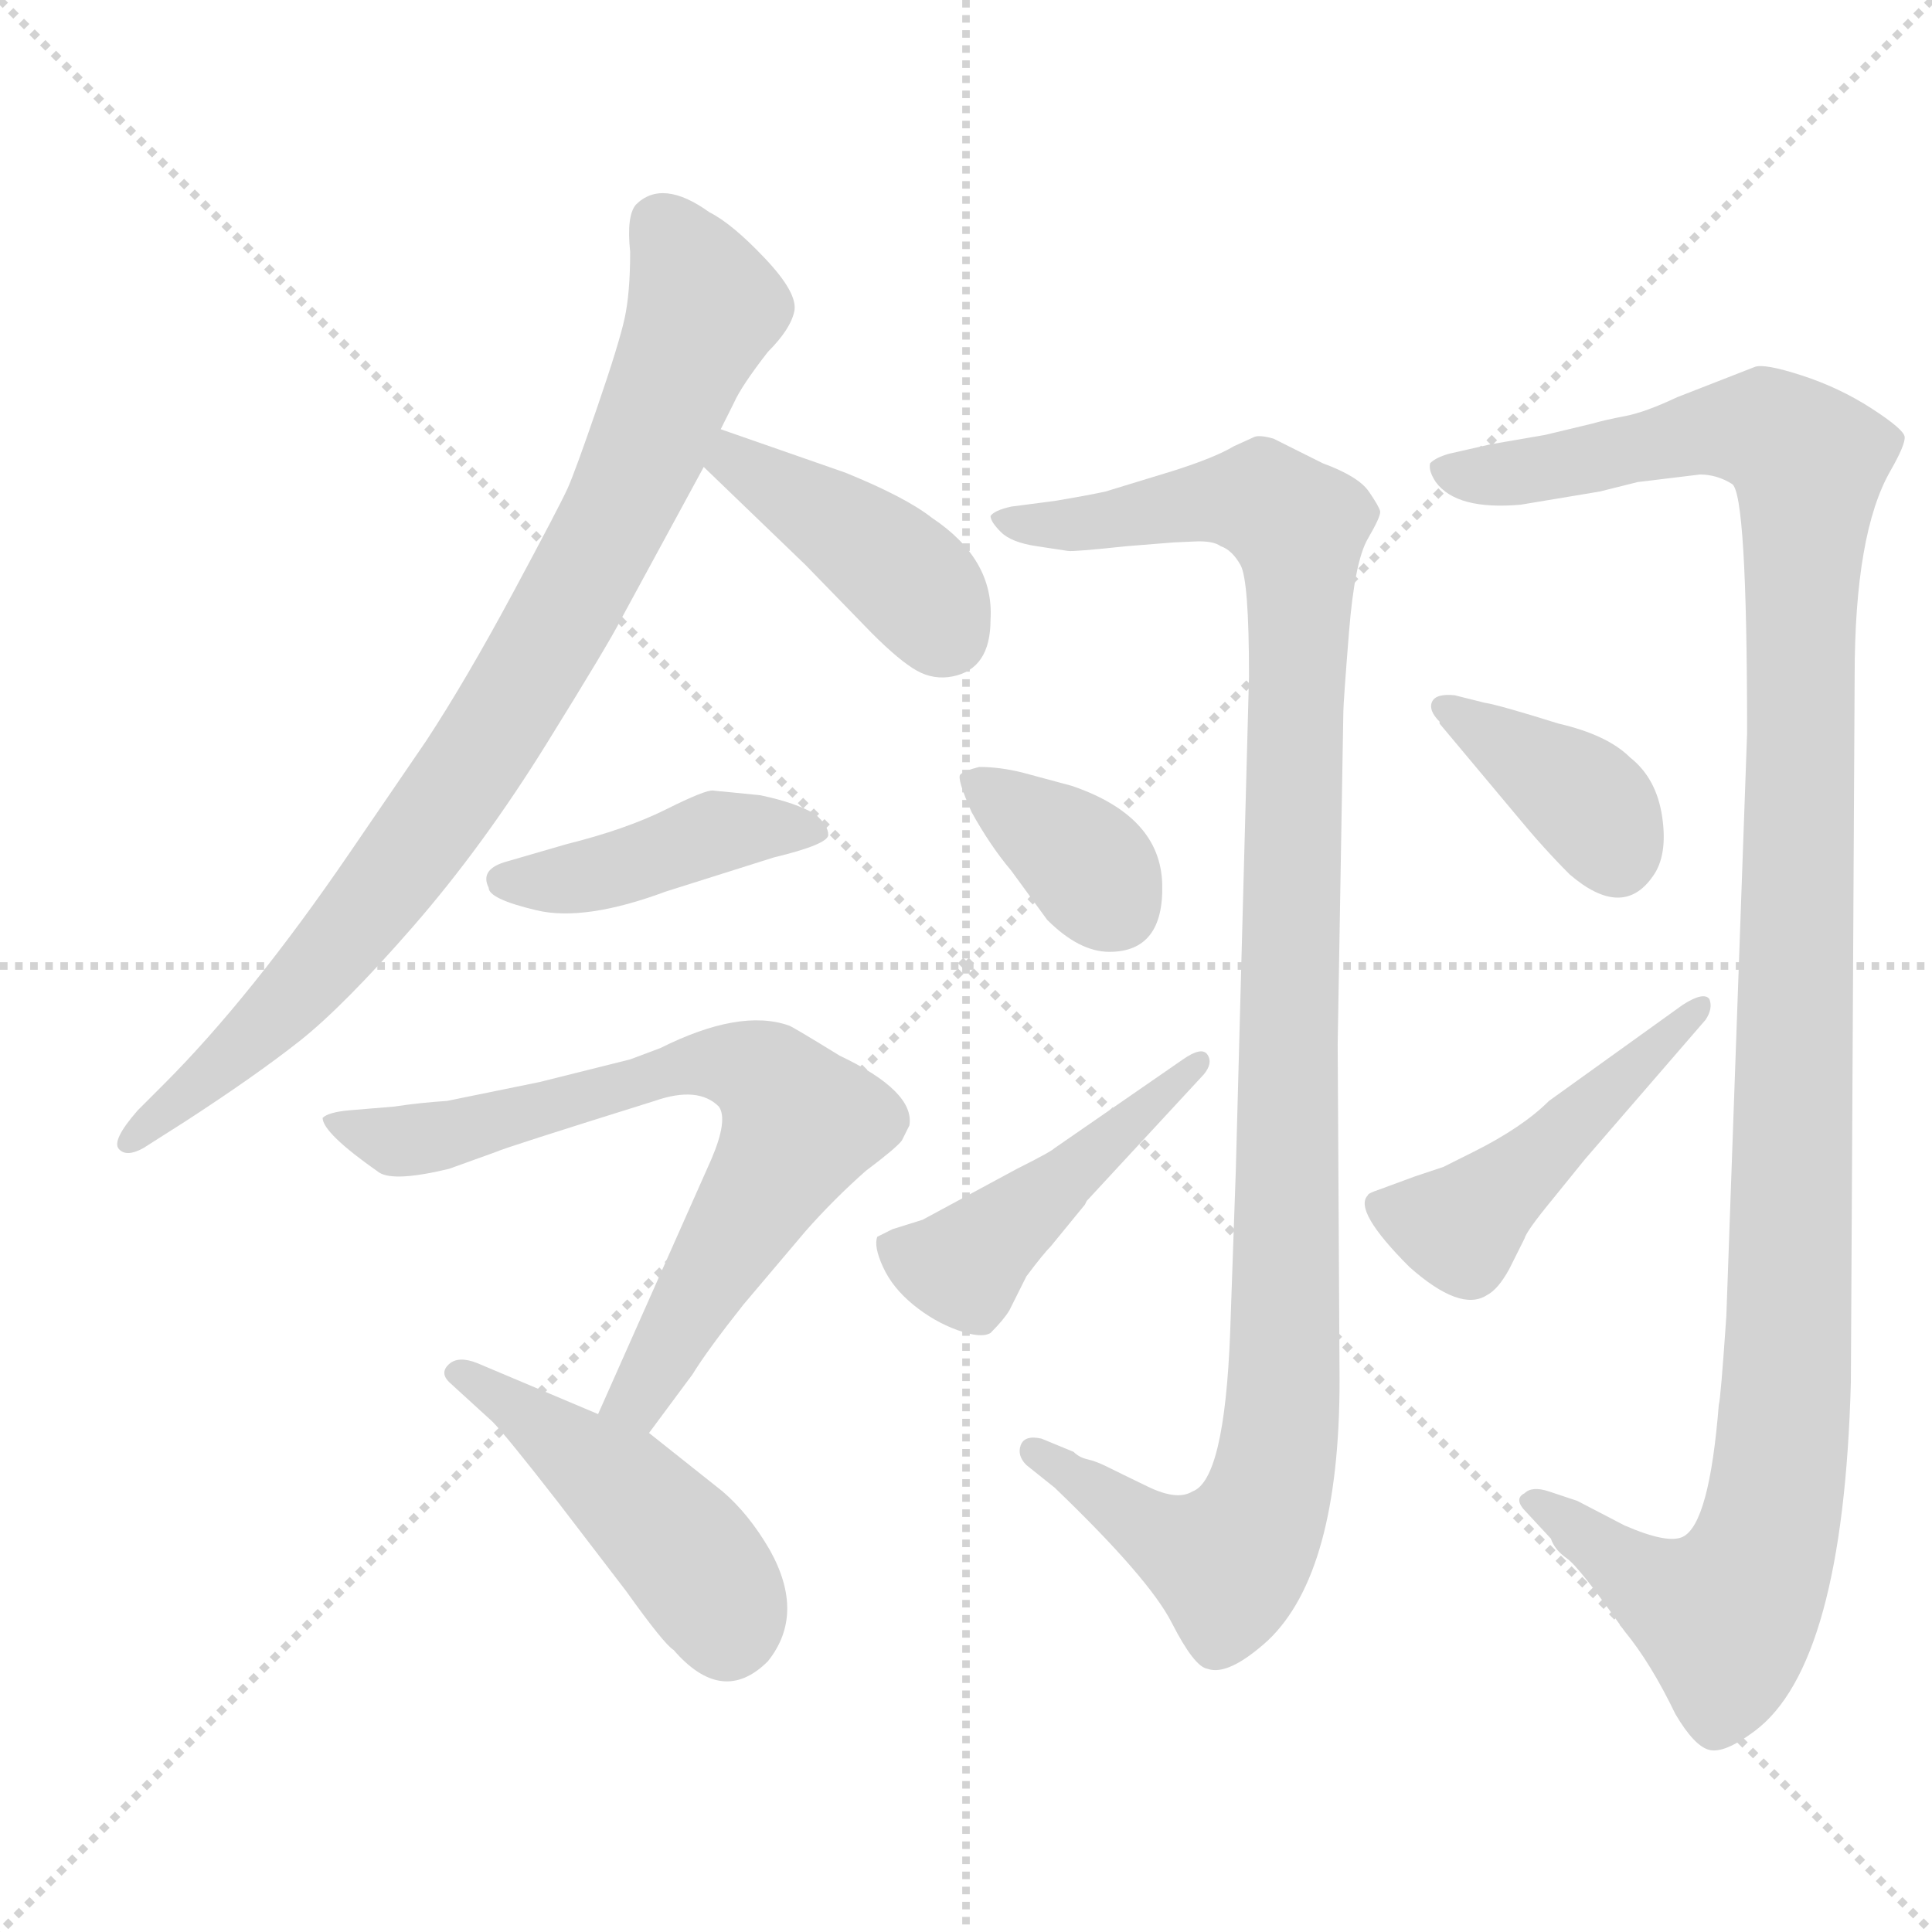 <svg xmlns="http://www.w3.org/2000/svg" version="1.1" viewBox="0 0 1024 1024">
  <g stroke="lightgray" stroke-dasharray="1,1" stroke-width="1" transform="scale(4, 4)">
    <line x1="0" y1="0" x2="256" y2="256" />
    <line x1="256" y1="0" x2="0" y2="256" />
    <line x1="128" y1="0" x2="128" y2="256" />
    <line x1="0" y1="128" x2="256" y2="128" />
  </g>
  <g transform="scale(1.0, -1.0) translate(0.0, -834.50)">
    <style type="text/css">
      
        @keyframes keyframes0 {
          from {
            stroke: blue;
            stroke-dashoffset: 851;
            stroke-width: 128;
          }
          73% {
            animation-timing-function: step-end;
            stroke: blue;
            stroke-dashoffset: 0;
            stroke-width: 128;
          }
          to {
            stroke: black;
            stroke-width: 1024;
          }
        }
        #make-me-a-hanzi-animation-0 {
          animation: keyframes0 0.943s both;
          animation-delay: 0s;
          animation-timing-function: linear;
        }
      
        @keyframes keyframes1 {
          from {
            stroke: blue;
            stroke-dashoffset: 413;
            stroke-width: 128;
          }
          57% {
            animation-timing-function: step-end;
            stroke: blue;
            stroke-dashoffset: 0;
            stroke-width: 128;
          }
          to {
            stroke: black;
            stroke-width: 1024;
          }
        }
        #make-me-a-hanzi-animation-1 {
          animation: keyframes1 0.586s both;
          animation-delay: 0.943s;
          animation-timing-function: linear;
        }
      
        @keyframes keyframes2 {
          from {
            stroke: blue;
            stroke-dashoffset: 423;
            stroke-width: 128;
          }
          58% {
            animation-timing-function: step-end;
            stroke: blue;
            stroke-dashoffset: 0;
            stroke-width: 128;
          }
          to {
            stroke: black;
            stroke-width: 1024;
          }
        }
        #make-me-a-hanzi-animation-2 {
          animation: keyframes2 0.594s both;
          animation-delay: 1.529s;
          animation-timing-function: linear;
        }
      
        @keyframes keyframes3 {
          from {
            stroke: blue;
            stroke-dashoffset: 705;
            stroke-width: 128;
          }
          70% {
            animation-timing-function: step-end;
            stroke: blue;
            stroke-dashoffset: 0;
            stroke-width: 128;
          }
          to {
            stroke: black;
            stroke-width: 1024;
          }
        }
        #make-me-a-hanzi-animation-3 {
          animation: keyframes3 0.824s both;
          animation-delay: 2.123s;
          animation-timing-function: linear;
        }
      
        @keyframes keyframes4 {
          from {
            stroke: blue;
            stroke-dashoffset: 456;
            stroke-width: 128;
          }
          60% {
            animation-timing-function: step-end;
            stroke: blue;
            stroke-dashoffset: 0;
            stroke-width: 128;
          }
          to {
            stroke: black;
            stroke-width: 1024;
          }
        }
        #make-me-a-hanzi-animation-4 {
          animation: keyframes4 0.621s both;
          animation-delay: 2.947s;
          animation-timing-function: linear;
        }
      
        @keyframes keyframes5 {
          from {
            stroke: blue;
            stroke-dashoffset: 1092;
            stroke-width: 128;
          }
          78% {
            animation-timing-function: step-end;
            stroke: blue;
            stroke-dashoffset: 0;
            stroke-width: 128;
          }
          to {
            stroke: black;
            stroke-width: 1024;
          }
        }
        #make-me-a-hanzi-animation-5 {
          animation: keyframes5 1.139s both;
          animation-delay: 3.568s;
          animation-timing-function: linear;
        }
      
        @keyframes keyframes6 {
          from {
            stroke: blue;
            stroke-dashoffset: 358;
            stroke-width: 128;
          }
          54% {
            animation-timing-function: step-end;
            stroke: blue;
            stroke-dashoffset: 0;
            stroke-width: 128;
          }
          to {
            stroke: black;
            stroke-width: 1024;
          }
        }
        #make-me-a-hanzi-animation-6 {
          animation: keyframes6 0.541s both;
          animation-delay: 4.706s;
          animation-timing-function: linear;
        }
      
        @keyframes keyframes7 {
          from {
            stroke: blue;
            stroke-dashoffset: 459;
            stroke-width: 128;
          }
          60% {
            animation-timing-function: step-end;
            stroke: blue;
            stroke-dashoffset: 0;
            stroke-width: 128;
          }
          to {
            stroke: black;
            stroke-width: 1024;
          }
        }
        #make-me-a-hanzi-animation-7 {
          animation: keyframes7 0.624s both;
          animation-delay: 5.248s;
          animation-timing-function: linear;
        }
      
        @keyframes keyframes8 {
          from {
            stroke: blue;
            stroke-dashoffset: 1194;
            stroke-width: 128;
          }
          80% {
            animation-timing-function: step-end;
            stroke: blue;
            stroke-dashoffset: 0;
            stroke-width: 128;
          }
          to {
            stroke: black;
            stroke-width: 1024;
          }
        }
        #make-me-a-hanzi-animation-8 {
          animation: keyframes8 1.222s both;
          animation-delay: 5.871s;
          animation-timing-function: linear;
        }
      
        @keyframes keyframes9 {
          from {
            stroke: blue;
            stroke-dashoffset: 379;
            stroke-width: 128;
          }
          55% {
            animation-timing-function: step-end;
            stroke: blue;
            stroke-dashoffset: 0;
            stroke-width: 128;
          }
          to {
            stroke: black;
            stroke-width: 1024;
          }
        }
        #make-me-a-hanzi-animation-9 {
          animation: keyframes9 0.558s both;
          animation-delay: 7.093s;
          animation-timing-function: linear;
        }
      
        @keyframes keyframes10 {
          from {
            stroke: blue;
            stroke-dashoffset: 472;
            stroke-width: 128;
          }
          61% {
            animation-timing-function: step-end;
            stroke: blue;
            stroke-dashoffset: 0;
            stroke-width: 128;
          }
          to {
            stroke: black;
            stroke-width: 1024;
          }
        }
        #make-me-a-hanzi-animation-10 {
          animation: keyframes10 0.634s both;
          animation-delay: 7.651s;
          animation-timing-function: linear;
        }
      
    </style>
    
      <path d="M 382 607 L 389 621 Q 393 630 407 648 Q 419 660 421 669.5 Q 423 679 405.5 697.5 Q 388 716 376 722 Q 351 740 337 726 Q 332 720 334 701 Q 334 679 331 665.5 Q 328 652 316.5 618.5 Q 305 585 301 576 Q 297 567 272 520.5 Q 247 474 226 442 L 185 382 Q 133 306 87 260 L 73 246 Q 59 230 63 225.5 Q 67 221 76 226 L 98 240 Q 135 264 158.5 282.5 Q 182 301 219 343.5 Q 256 386 289.5 440 Q 323 494 329 506 L 373 587 L 382 607 Z" fill="lightgray" />
    
      <path d="M 373 587 L 427 535 L 462 499 Q 477 484 486 479 Q 495 474 505 476 Q 525 480 525 506 Q 527 538 494 560 Q 480 571 448 584 L 382 607 C 354 617 351 608 373 587 Z" fill="lightgray" />
    
      <path d="M 383 415 Q 382 415 378 415.5 Q 374 416 353 405.5 Q 332 395 300 387 L 269 378 Q 254 374 259 364 Q 259 358 284.5 352 Q 310 346 353 362 L 410 380 Q 439 387 439 392 Q 439 397 432 403 Q 422 409 403 413 L 383 415 Z" fill="lightgray" />
    
      <path d="M 344 75 L 367 106 Q 375 119 394 143 L 427 182 Q 442 199 459 214 Q 475 226 478 230 L 482 238 Q 485 256 445 275 Q 419 291 418 291 Q 392 300 350 279 L 334 273 L 286 261 L 237 251 Q 222 250 209 248 L 185 246 Q 174 245 171 242 Q 171 234 201 213 Q 209 208 238 215 L 263 224 Q 267 226 347 251 Q 370 259 381 248 Q 386 241 377 220 L 317 85 C 305 58 326 51 344 75 Z" fill="lightgray" />
    
      <path d="M 317 85 L 253 112 Q 243 116 238 111.5 Q 233 107 238 102 L 261 81 Q 268 74 296 38 L 332 -9 Q 352 -37 357 -40 Q 383 -70 407 -46 Q 427 -21 408 13 Q 397 32 383 44 L 344 75 L 317 85 Z" fill="lightgray" />
    
      <path d="M 622 547 Q 623 547 633 547.5 Q 643 548 647 545 Q 653 543 657.5 535 Q 662 527 662 476 L 655 214 L 652 128 Q 649 50 632 44 Q 624 39 608.5 46.5 Q 593 54 587 57 Q 581 60 576.5 61 Q 572 62 569 65 L 552 72 Q 543 74 541 68.5 Q 539 63 544 58 L 559 46 Q 609 -2 621 -25.5 Q 633 -49 640 -50 Q 651 -54 672 -35 Q 710 1 710 103 L 709 281 L 712 457 Q 712 462 715 499.5 Q 718 537 725 549 Q 732 561 731.5 563.5 Q 731 566 725.5 574 Q 720 582 701 589 L 675 602 Q 668 604 665 603 L 654 598 Q 644 592 622 585 L 586 574 Q 577 572 559 569 L 536 566 Q 527 564 525 561 Q 525 558 530.5 552.5 Q 536 547 549.5 545 Q 563 543 566 542.5 Q 569 542 597 545 L 622 547 Z" fill="lightgray" />
    
      <path d="M 588 330 Q 617 330 616 366 Q 615 402 568 418 L 542 425 Q 530 428 519 428 Q 511 426 509 424 Q 507 422 515 404 Q 525 386 536 373 L 555 347 Q 572 330 588 330 Z" fill="lightgray" />
    
      <path d="M 559 226 Q 557 224 539 215 L 489 188 L 473 183 L 465 179 Q 463 174 468 163 Q 473 152 484 143 Q 495 134 507.5 129.5 Q 520 125 525 128 Q 532 135 535 140 L 544 158 Q 553 170 557 174 L 575 196 L 576 198 L 638 265 Q 643 271 640 275.5 Q 637 280 627 273 L 559 226 Z" fill="lightgray" />
    
      <path d="M 868 579 L 901 583 Q 910 583 918 578 Q 926 573 926 446 L 915 137 Q 912 93 911 90 Q 906 27 892 20 Q 884 16 861 26 L 836 39 L 821 44 Q 812 47 808 43 Q 802 40 809 33 L 822 19 Q 824 13 830.5 8.5 Q 837 4 861 -30 Q 875 -47 888 -74 Q 898 -91 906 -93 Q 914 -95 930 -83 Q 977 -48 981 102 L 983 476 Q 983 552 1002 585 Q 1010 599 1009.5 603 Q 1009 607 992 618 Q 975 629 955 635.5 Q 935 642 930 640 L 889 624 Q 872 616 861.5 614 Q 851 612 844 610 L 819 604 L 790 599 L 768 594 Q 761 592 758 589 Q 757 585 761 579 Q 772 564 806 567 L 848 574 L 868 579 Z" fill="lightgray" />
    
      <path d="M 763 452 L 763 451 L 804 402 Q 818 385 832 371 Q 860 347 876 370 Q 884 381 881 401.5 Q 878 422 864 433 Q 852 445 826 451 Q 794 461 787 462 L 771 466 Q 761 467 759 462.5 Q 757 458 763 452 Z" fill="lightgray" />
    
      <path d="M 821 251 Q 807 237 781 224 L 765 216 L 750 211 L 731 204 Q 725 202 725 201 Q 717 193 747 163 Q 774 139 788 148 Q 794 151 800 162 L 808 178 Q 809 182 823 199 L 840 220 L 904 294 Q 908 300 906 305 Q 903 309 892 302 L 821 251 Z" fill="lightgray" />
    
    
      <clipPath id="make-me-a-hanzi-clip-0">
        <path d="M 382 607 L 389 621 Q 393 630 407 648 Q 419 660 421 669.5 Q 423 679 405.5 697.5 Q 388 716 376 722 Q 351 740 337 726 Q 332 720 334 701 Q 334 679 331 665.5 Q 328 652 316.5 618.5 Q 305 585 301 576 Q 297 567 272 520.5 Q 247 474 226 442 L 185 382 Q 133 306 87 260 L 73 246 Q 59 230 63 225.5 Q 67 221 76 226 L 98 240 Q 135 264 158.5 282.5 Q 182 301 219 343.5 Q 256 386 289.5 440 Q 323 494 329 506 L 373 587 L 382 607 Z" />
      </clipPath>
      <path clip-path="url(#make-me-a-hanzi-clip-0)" d="M 349 717 L 374 672 L 292 497 L 185 339 L 69 229" fill="none" id="make-me-a-hanzi-animation-0" stroke-dasharray="723 1446" stroke-linecap="round" />
    
      <clipPath id="make-me-a-hanzi-clip-1">
        <path d="M 373 587 L 427 535 L 462 499 Q 477 484 486 479 Q 495 474 505 476 Q 525 480 525 506 Q 527 538 494 560 Q 480 571 448 584 L 382 607 C 354 617 351 608 373 587 Z" />
      </clipPath>
      <path clip-path="url(#make-me-a-hanzi-clip-1)" d="M 387 599 L 389 590 L 482 527 L 502 498" fill="none" id="make-me-a-hanzi-animation-1" stroke-dasharray="285 570" stroke-linecap="round" />
    
      <clipPath id="make-me-a-hanzi-clip-2">
        <path d="M 383 415 Q 382 415 378 415.5 Q 374 416 353 405.5 Q 332 395 300 387 L 269 378 Q 254 374 259 364 Q 259 358 284.5 352 Q 310 346 353 362 L 410 380 Q 439 387 439 392 Q 439 397 432 403 Q 422 409 403 413 L 383 415 Z" />
      </clipPath>
      <path clip-path="url(#make-me-a-hanzi-clip-2)" d="M 268 368 L 324 373 L 379 393 L 431 395" fill="none" id="make-me-a-hanzi-animation-2" stroke-dasharray="295 590" stroke-linecap="round" />
    
      <clipPath id="make-me-a-hanzi-clip-3">
        <path d="M 344 75 L 367 106 Q 375 119 394 143 L 427 182 Q 442 199 459 214 Q 475 226 478 230 L 482 238 Q 485 256 445 275 Q 419 291 418 291 Q 392 300 350 279 L 334 273 L 286 261 L 237 251 Q 222 250 209 248 L 185 246 Q 174 245 171 242 Q 171 234 201 213 Q 209 208 238 215 L 263 224 Q 267 226 347 251 Q 370 259 381 248 Q 386 241 377 220 L 317 85 C 305 58 326 51 344 75 Z" />
      </clipPath>
      <path clip-path="url(#make-me-a-hanzi-clip-3)" d="M 179 242 L 214 229 L 332 257 L 364 270 L 379 272 L 407 263 L 424 238 L 338 94 L 326 89" fill="none" id="make-me-a-hanzi-animation-3" stroke-dasharray="577 1154" stroke-linecap="round" />
    
      <clipPath id="make-me-a-hanzi-clip-4">
        <path d="M 317 85 L 253 112 Q 243 116 238 111.5 Q 233 107 238 102 L 261 81 Q 268 74 296 38 L 332 -9 Q 352 -37 357 -40 Q 383 -70 407 -46 Q 427 -21 408 13 Q 397 32 383 44 L 344 75 L 317 85 Z" />
      </clipPath>
      <path clip-path="url(#make-me-a-hanzi-clip-4)" d="M 246 107 L 329 47 L 373 -1 L 385 -31" fill="none" id="make-me-a-hanzi-animation-4" stroke-dasharray="328 656" stroke-linecap="round" />
    
      <clipPath id="make-me-a-hanzi-clip-5">
        <path d="M 622 547 Q 623 547 633 547.5 Q 643 548 647 545 Q 653 543 657.5 535 Q 662 527 662 476 L 655 214 L 652 128 Q 649 50 632 44 Q 624 39 608.5 46.5 Q 593 54 587 57 Q 581 60 576.5 61 Q 572 62 569 65 L 552 72 Q 543 74 541 68.5 Q 539 63 544 58 L 559 46 Q 609 -2 621 -25.5 Q 633 -49 640 -50 Q 651 -54 672 -35 Q 710 1 710 103 L 709 281 L 712 457 Q 712 462 715 499.5 Q 718 537 725 549 Q 732 561 731.5 563.5 Q 731 566 725.5 574 Q 720 582 701 589 L 675 602 Q 668 604 665 603 L 654 598 Q 644 592 622 585 L 586 574 Q 577 572 559 569 L 536 566 Q 527 564 525 561 Q 525 558 530.5 552.5 Q 536 547 549.5 545 Q 563 543 566 542.5 Q 569 542 597 545 L 622 547 Z" />
      </clipPath>
      <path clip-path="url(#make-me-a-hanzi-clip-5)" d="M 532 560 L 585 557 L 663 570 L 688 555 L 689 541 L 682 140 L 672 40 L 651 6 L 624 15 L 548 65" fill="none" id="make-me-a-hanzi-animation-5" stroke-dasharray="964 1928" stroke-linecap="round" />
    
      <clipPath id="make-me-a-hanzi-clip-6">
        <path d="M 588 330 Q 617 330 616 366 Q 615 402 568 418 L 542 425 Q 530 428 519 428 Q 511 426 509 424 Q 507 422 515 404 Q 525 386 536 373 L 555 347 Q 572 330 588 330 Z" />
      </clipPath>
      <path clip-path="url(#make-me-a-hanzi-clip-6)" d="M 516 422 L 565 387 L 590 354" fill="none" id="make-me-a-hanzi-animation-6" stroke-dasharray="230 460" stroke-linecap="round" />
    
      <clipPath id="make-me-a-hanzi-clip-7">
        <path d="M 559 226 Q 557 224 539 215 L 489 188 L 473 183 L 465 179 Q 463 174 468 163 Q 473 152 484 143 Q 495 134 507.5 129.5 Q 520 125 525 128 Q 532 135 535 140 L 544 158 Q 553 170 557 174 L 575 196 L 576 198 L 638 265 Q 643 271 640 275.5 Q 637 280 627 273 L 559 226 Z" />
      </clipPath>
      <path clip-path="url(#make-me-a-hanzi-clip-7)" d="M 472 175 L 510 164 L 634 271" fill="none" id="make-me-a-hanzi-animation-7" stroke-dasharray="331 662" stroke-linecap="round" />
    
      <clipPath id="make-me-a-hanzi-clip-8">
        <path d="M 868 579 L 901 583 Q 910 583 918 578 Q 926 573 926 446 L 915 137 Q 912 93 911 90 Q 906 27 892 20 Q 884 16 861 26 L 836 39 L 821 44 Q 812 47 808 43 Q 802 40 809 33 L 822 19 Q 824 13 830.5 8.5 Q 837 4 861 -30 Q 875 -47 888 -74 Q 898 -91 906 -93 Q 914 -95 930 -83 Q 977 -48 981 102 L 983 476 Q 983 552 1002 585 Q 1010 599 1009.5 603 Q 1009 607 992 618 Q 975 629 955 635.5 Q 935 642 930 640 L 889 624 Q 872 616 861.5 614 Q 851 612 844 610 L 819 604 L 790 599 L 768 594 Q 761 592 758 589 Q 757 585 761 579 Q 772 564 806 567 L 848 574 L 868 579 Z" />
      </clipPath>
      <path clip-path="url(#make-me-a-hanzi-clip-8)" d="M 766 586 L 796 582 L 919 607 L 938 606 L 958 590 L 948 110 L 939 30 L 929 -2 L 915 -23 L 876 -7 L 815 39" fill="none" id="make-me-a-hanzi-animation-8" stroke-dasharray="1066 2132" stroke-linecap="round" />
    
      <clipPath id="make-me-a-hanzi-clip-9">
        <path d="M 763 452 L 763 451 L 804 402 Q 818 385 832 371 Q 860 347 876 370 Q 884 381 881 401.5 Q 878 422 864 433 Q 852 445 826 451 Q 794 461 787 462 L 771 466 Q 761 467 759 462.5 Q 757 458 763 452 Z" />
      </clipPath>
      <path clip-path="url(#make-me-a-hanzi-clip-9)" d="M 766 459 L 835 415 L 857 380" fill="none" id="make-me-a-hanzi-animation-9" stroke-dasharray="251 502" stroke-linecap="round" />
    
      <clipPath id="make-me-a-hanzi-clip-10">
        <path d="M 821 251 Q 807 237 781 224 L 765 216 L 750 211 L 731 204 Q 725 202 725 201 Q 717 193 747 163 Q 774 139 788 148 Q 794 151 800 162 L 808 178 Q 809 182 823 199 L 840 220 L 904 294 Q 908 300 906 305 Q 903 309 892 302 L 821 251 Z" />
      </clipPath>
      <path clip-path="url(#make-me-a-hanzi-clip-10)" d="M 731 196 L 773 184 L 900 300" fill="none" id="make-me-a-hanzi-animation-10" stroke-dasharray="344 688" stroke-linecap="round" />
    
  </g>
</svg>